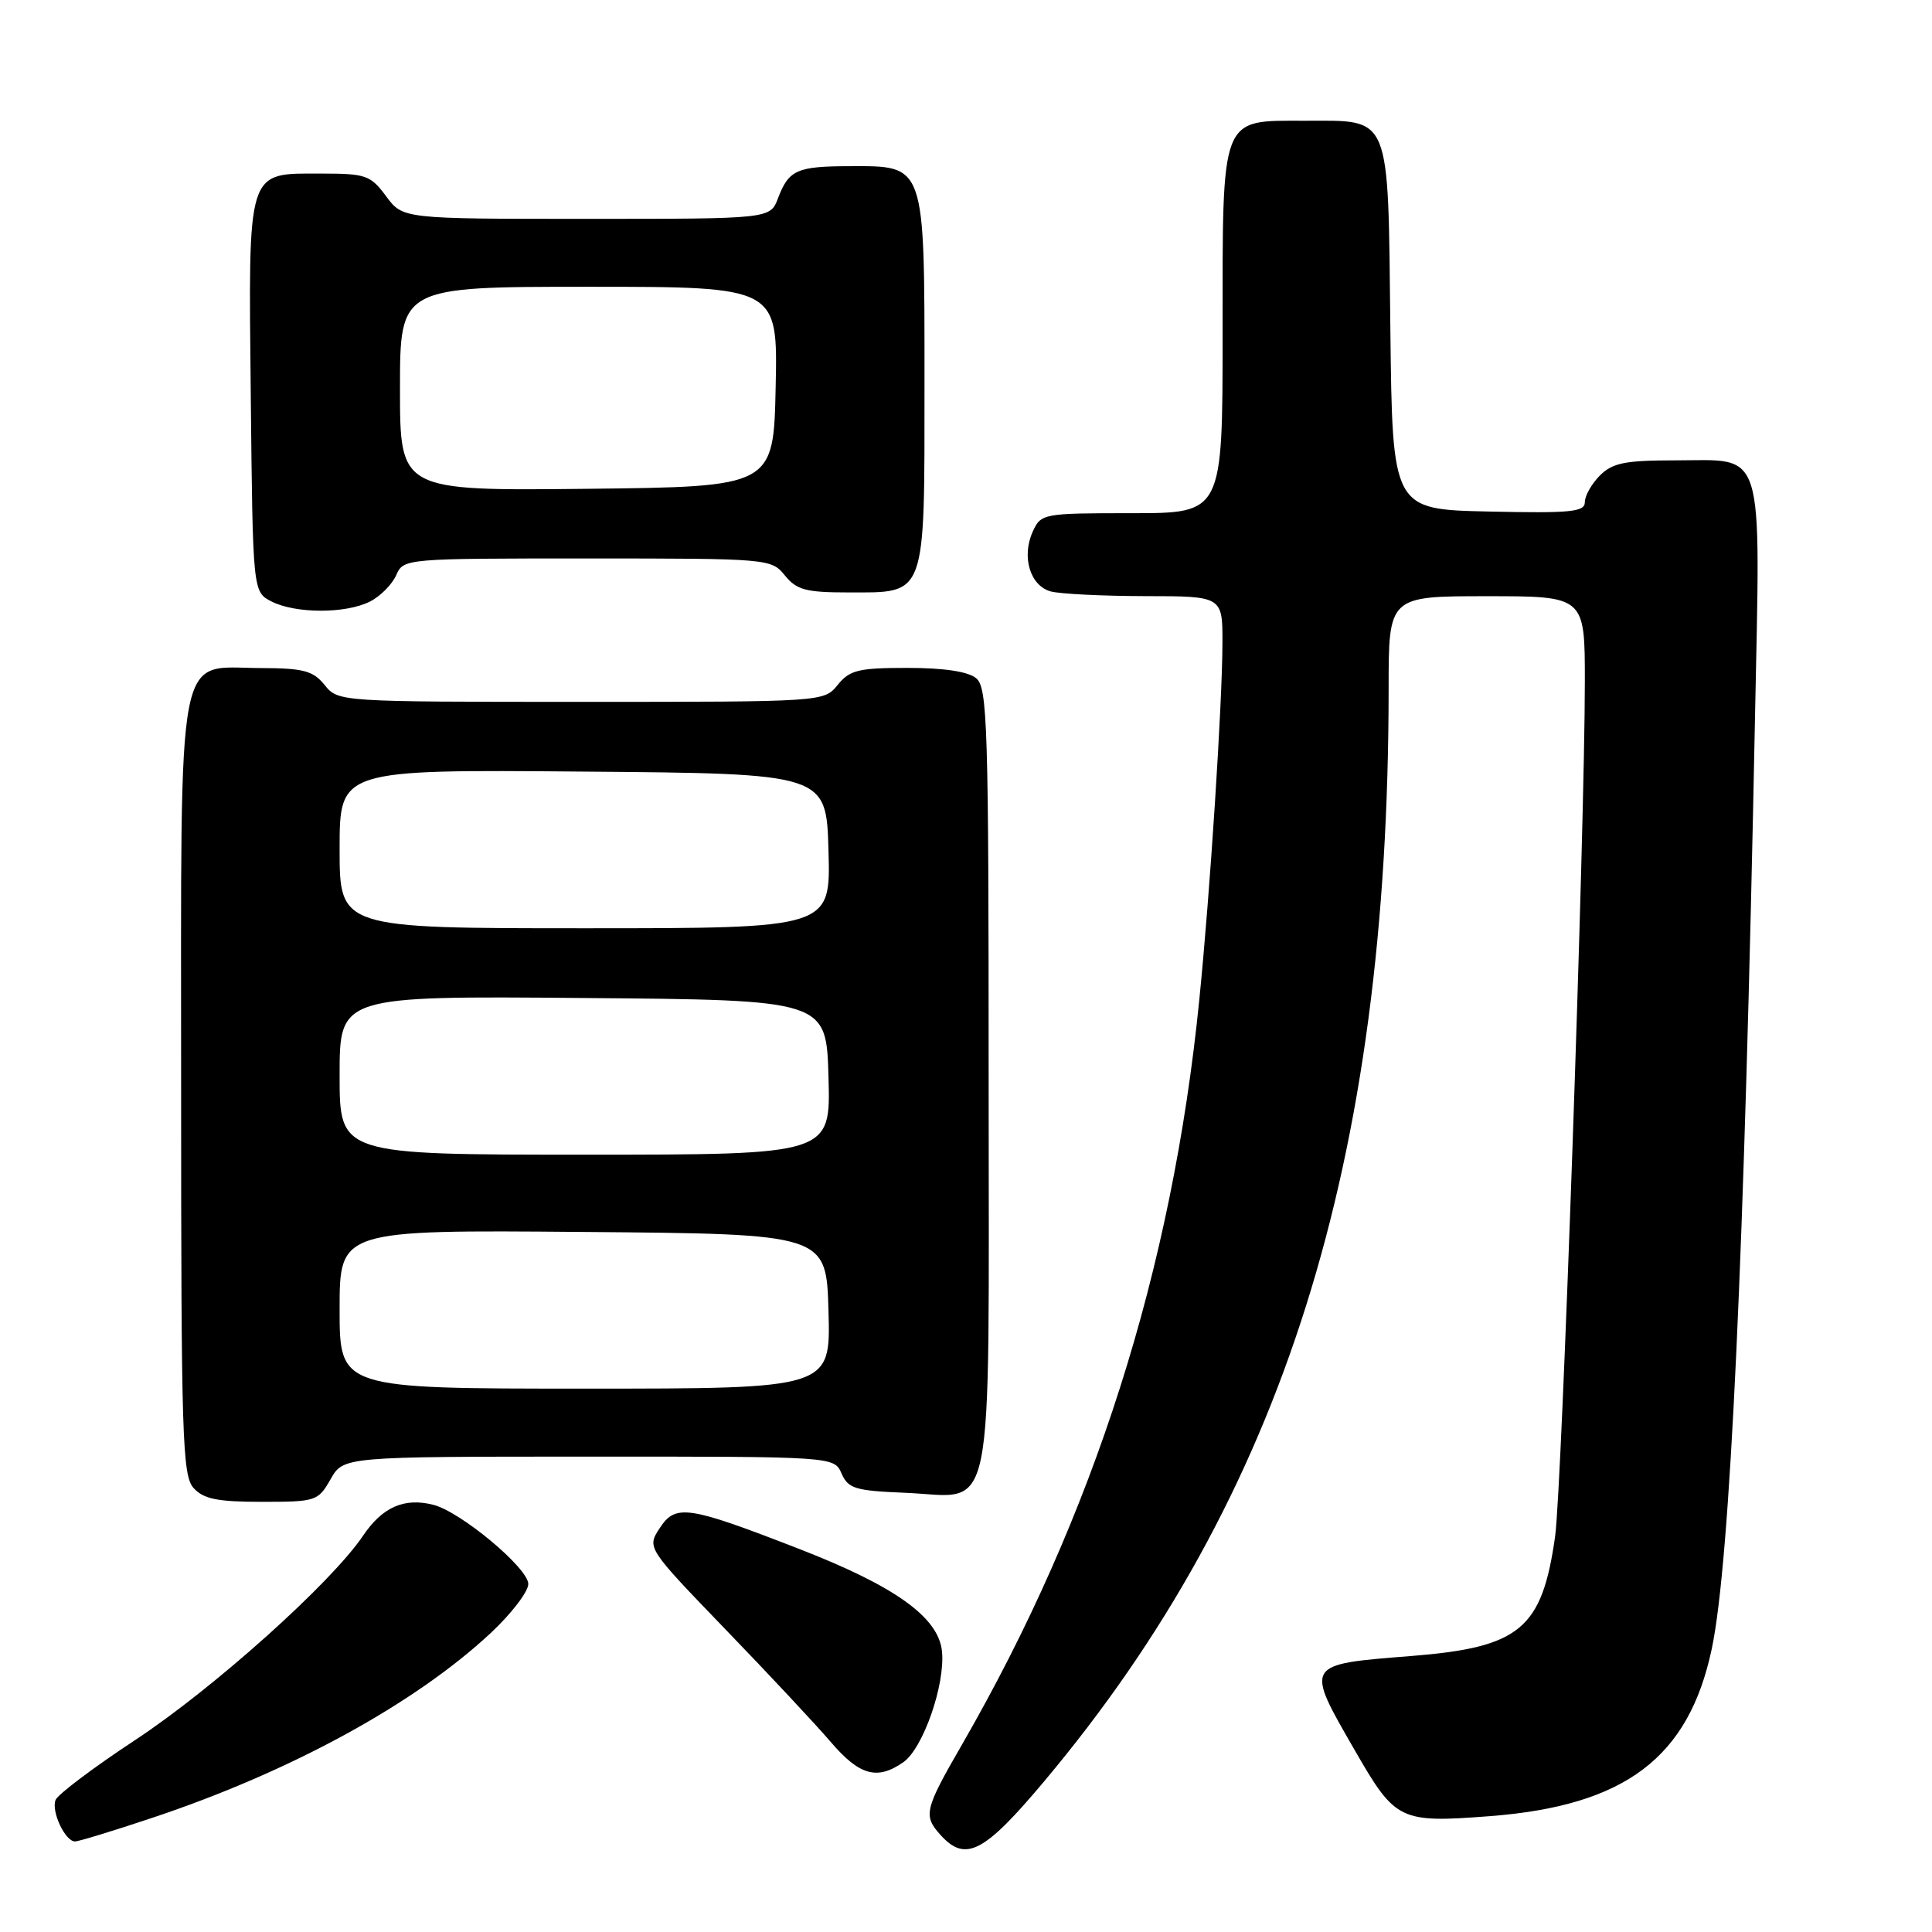 <?xml version="1.0" encoding="UTF-8" standalone="no"?>
<!DOCTYPE svg PUBLIC "-//W3C//DTD SVG 1.1//EN" "http://www.w3.org/Graphics/SVG/1.1/DTD/svg11.dtd" >
<svg xmlns="http://www.w3.org/2000/svg" xmlns:xlink="http://www.w3.org/1999/xlink" version="1.1" viewBox="0 0 256 256">
 <g >
 <path fill="currentColor"
d=" M 138.38 236.01 C 170.04 198.28 183.98 154.05 184.00 91.25 C 184.00 79.00 184.00 79.00 197.00 79.00 C 210.00 79.00 210.00 79.00 210.00 90.26 C 210.00 109.91 206.96 197.20 206.06 203.59 C 204.32 215.87 201.42 218.28 187.00 219.43 C 172.78 220.56 172.87 220.40 179.59 232.05 C 184.91 241.28 185.50 241.56 197.41 240.65 C 215.34 239.27 223.76 232.92 226.82 218.47 C 229.25 206.98 231.15 166.18 232.54 95.40 C 233.27 58.57 234.02 61.00 221.93 61.00 C 215.33 61.00 213.66 61.34 212.00 63.00 C 210.90 64.10 210.00 65.69 210.00 66.53 C 210.00 67.84 208.15 68.02 197.25 67.78 C 184.50 67.50 184.50 67.50 184.23 43.56 C 183.91 14.76 184.42 16.00 172.90 16.00 C 161.62 16.00 162.00 15.01 162.00 44.22 C 162.00 68.00 162.00 68.00 149.98 68.00 C 138.22 68.00 137.93 68.05 136.85 70.43 C 135.33 73.76 136.49 77.63 139.24 78.37 C 140.48 78.70 146.11 78.98 151.75 78.99 C 162.00 79.00 162.00 79.00 161.98 85.25 C 161.96 93.27 160.34 118.34 158.91 132.50 C 155.32 168.32 144.95 200.84 127.49 231.13 C 122.48 239.81 122.30 240.57 124.65 243.17 C 127.94 246.80 130.42 245.50 138.38 236.01 Z  M 20.15 240.88 C 38.52 234.76 55.00 225.75 65.07 216.34 C 67.78 213.80 70.00 210.90 70.00 209.89 C 70.00 207.78 61.02 200.29 57.40 199.39 C 53.55 198.42 50.67 199.69 48.10 203.50 C 43.90 209.73 28.32 223.70 17.93 230.55 C 12.39 234.20 7.64 237.78 7.36 238.51 C 6.77 240.04 8.64 244.00 9.94 244.00 C 10.42 244.00 15.01 242.60 20.15 240.88 Z  M 119.70 233.50 C 122.31 231.67 125.25 223.26 124.82 218.83 C 124.38 214.30 118.60 210.16 105.79 205.20 C 91.11 199.50 89.52 199.27 87.42 202.48 C 85.71 205.09 85.71 205.09 96.10 215.87 C 101.82 221.79 108.11 228.52 110.08 230.82 C 113.88 235.27 116.24 235.92 119.70 233.50 Z  M 43.80 196.01 C 45.50 193.01 45.50 193.01 78.01 193.01 C 110.53 193.00 110.53 193.00 111.51 195.25 C 112.39 197.25 113.33 197.53 119.87 197.80 C 132.03 198.28 131.00 203.36 131.00 142.97 C 131.00 96.08 130.85 91.12 129.35 89.87 C 128.27 88.98 125.09 88.50 120.26 88.50 C 113.75 88.50 112.60 88.78 111.00 90.75 C 109.18 93.00 109.16 93.00 77.00 93.00 C 44.92 93.00 44.81 92.99 43.02 90.77 C 41.48 88.87 40.22 88.54 34.52 88.52 C 23.22 88.49 24.00 84.33 24.00 144.28 C 24.00 190.39 24.16 195.52 25.65 197.17 C 26.97 198.63 28.81 199.00 34.70 199.00 C 41.86 199.00 42.15 198.91 43.80 196.01 Z  M 49.00 79.72 C 50.38 79.03 51.94 77.46 52.49 76.23 C 53.47 74.01 53.59 74.00 77.83 74.00 C 101.87 74.00 102.20 74.03 104.00 76.25 C 105.56 78.17 106.79 78.50 112.38 78.50 C 122.83 78.50 122.50 79.42 122.50 50.57 C 122.50 21.56 122.65 21.99 112.60 22.02 C 105.59 22.03 104.51 22.52 103.09 26.27 C 102.05 29.00 102.05 29.00 77.71 29.00 C 53.38 29.00 53.38 29.00 51.16 26.00 C 49.10 23.22 48.48 23.00 42.63 23.00 C 32.60 23.00 32.92 21.99 33.23 52.57 C 33.50 78.44 33.50 78.44 36.00 79.71 C 39.20 81.32 45.78 81.33 49.00 79.72 Z  M 45.00 173.49 C 45.00 162.97 45.00 162.97 77.25 163.24 C 109.50 163.50 109.50 163.50 109.78 173.75 C 110.07 184.00 110.07 184.00 77.53 184.00 C 45.00 184.00 45.00 184.00 45.00 173.49 Z  M 45.00 142.49 C 45.00 131.97 45.00 131.97 77.25 132.24 C 109.50 132.50 109.50 132.50 109.78 142.75 C 110.07 153.00 110.07 153.00 77.53 153.00 C 45.00 153.00 45.00 153.00 45.00 142.49 Z  M 45.00 112.49 C 45.00 101.97 45.00 101.97 77.25 102.24 C 109.50 102.50 109.50 102.50 109.78 112.75 C 110.07 123.00 110.07 123.00 77.53 123.00 C 45.00 123.00 45.00 123.00 45.00 112.49 Z  M 53.00 51.52 C 53.00 38.00 53.00 38.00 78.03 38.00 C 103.06 38.00 103.06 38.00 102.78 51.25 C 102.50 64.50 102.50 64.50 77.75 64.77 C 53.00 65.03 53.00 65.03 53.00 51.52 Z "/>
</g>
</svg>